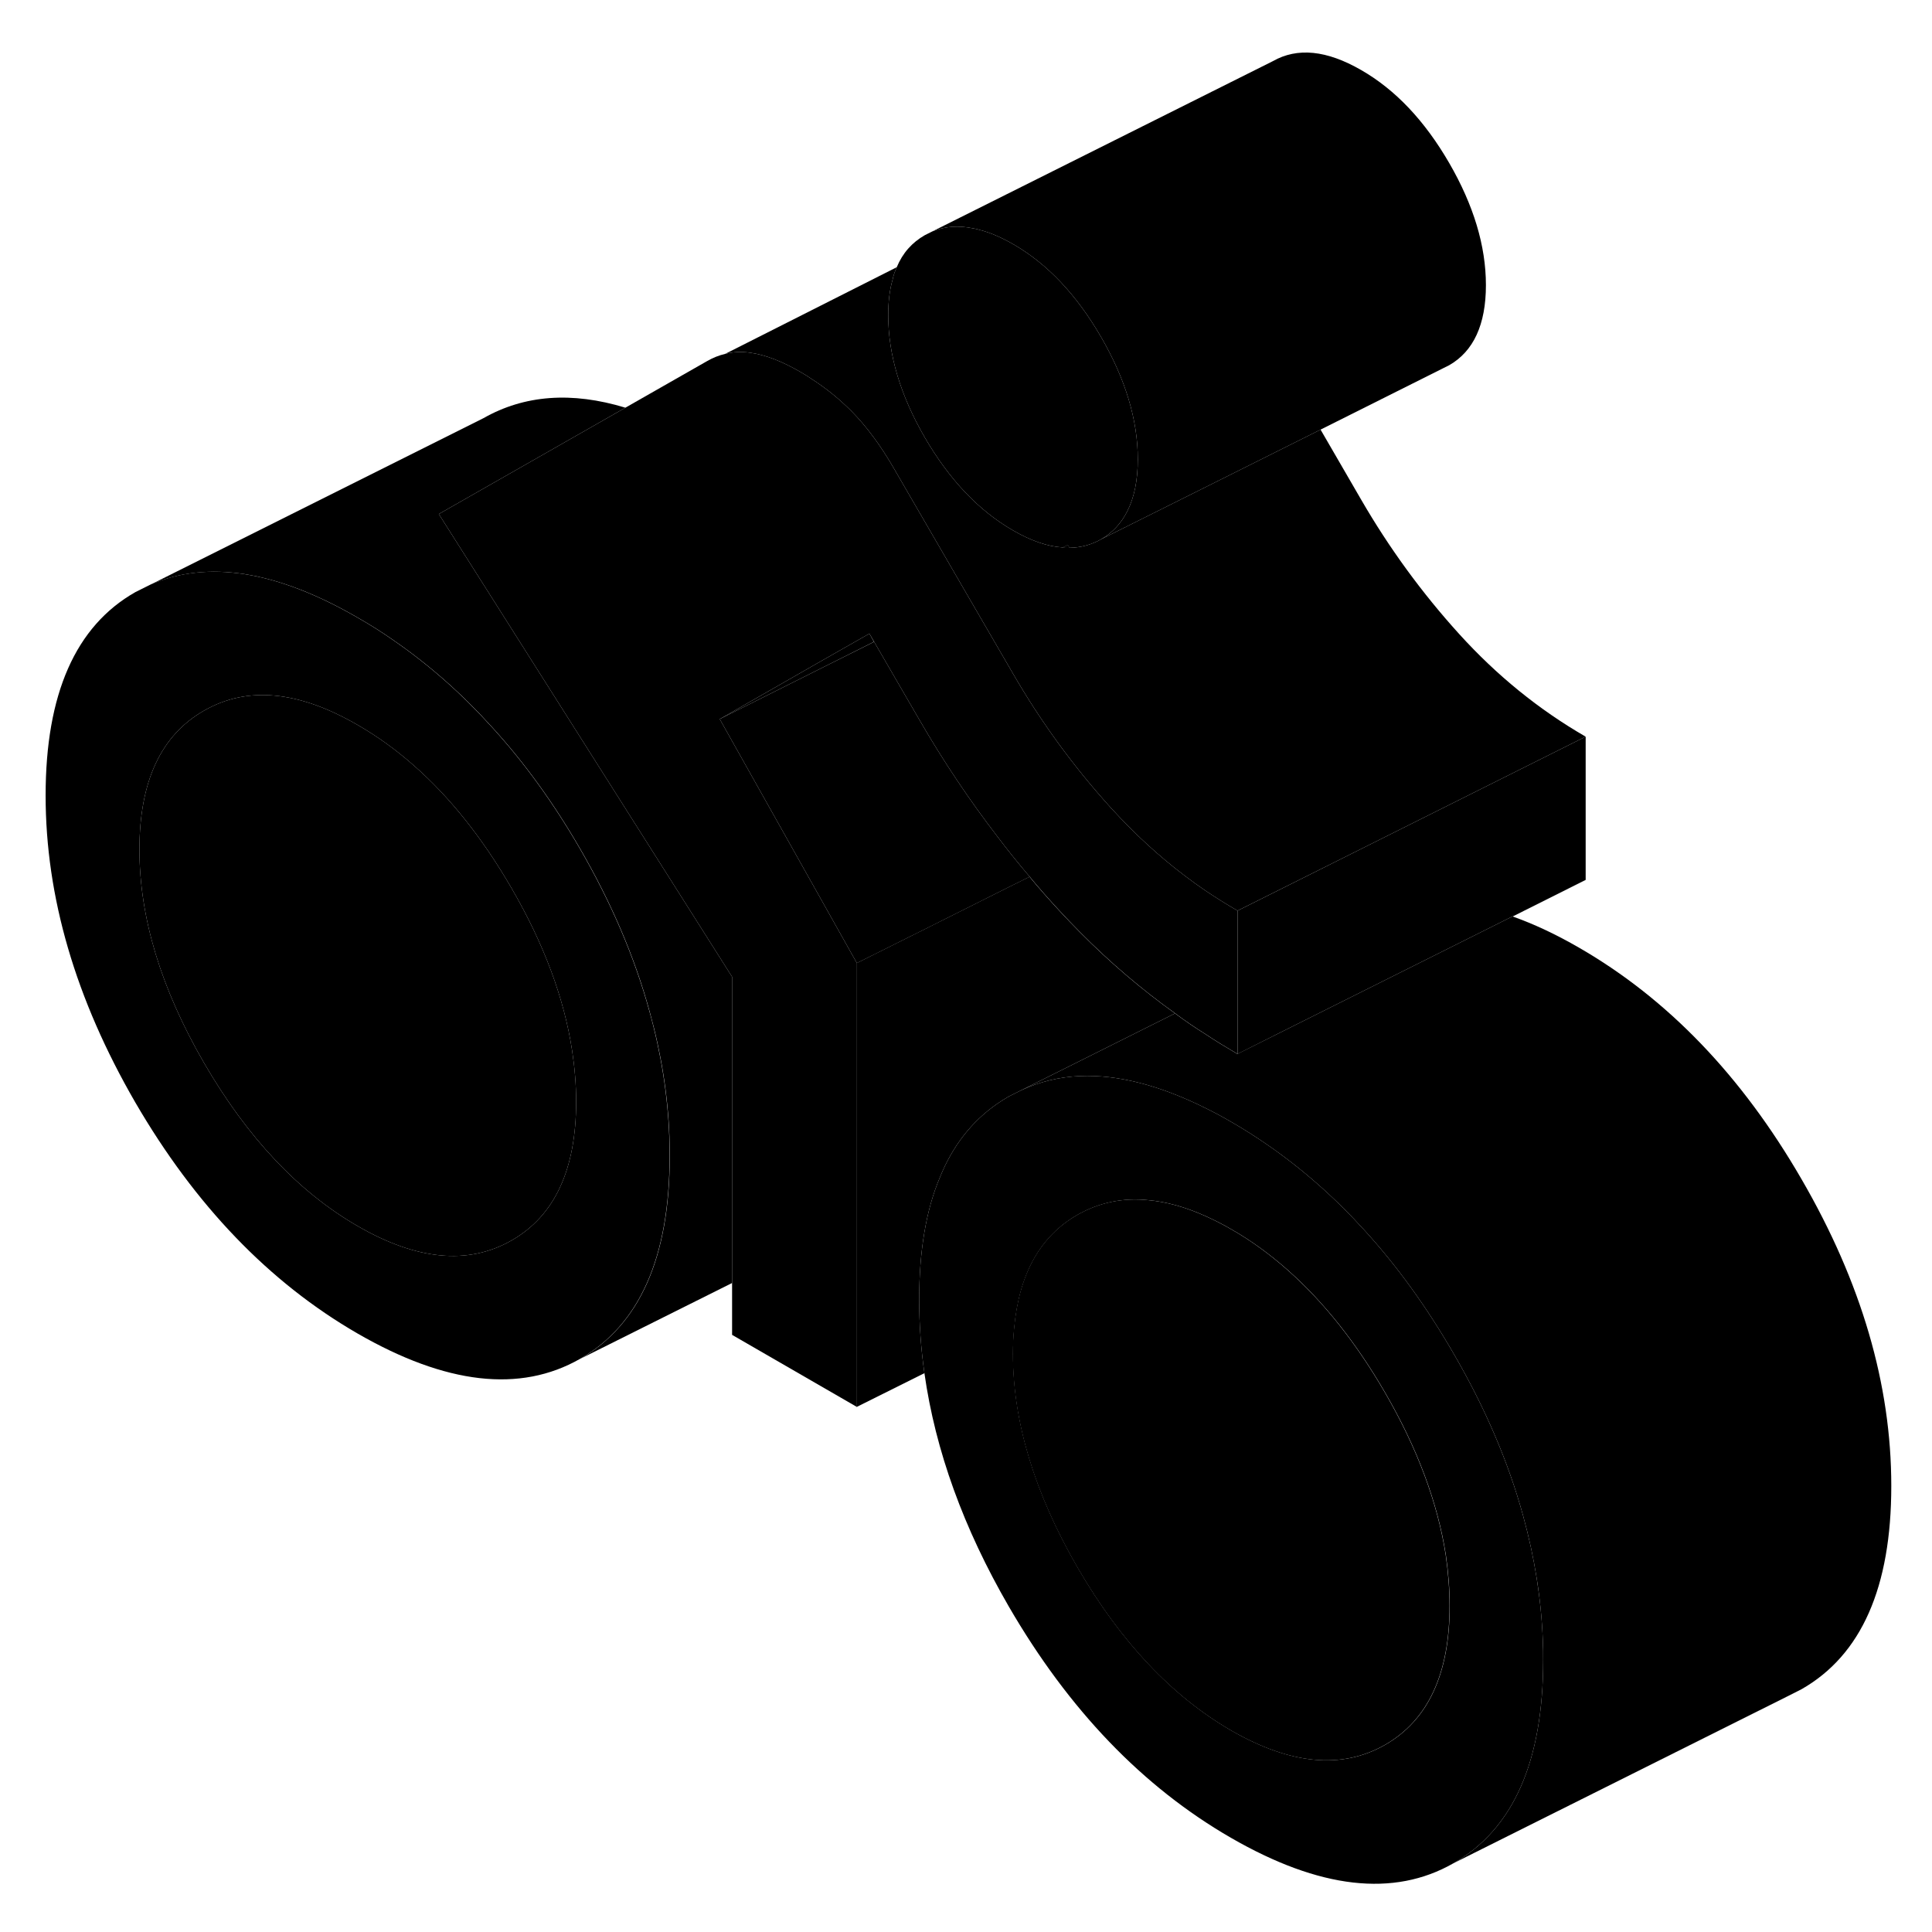 <svg width="24" height="24" viewBox="0 0 111 110" class="pr-icon-iso-duotone-secondary" xmlns="http://www.w3.org/2000/svg" stroke-width="1px" stroke-linecap="round" stroke-linejoin="round">
    <path d="M61.351 30.813L61.071 30.953C61.191 30.973 61.311 30.983 61.441 30.973L61.351 30.813Z" class="pr-icon-iso-duotone-primary-stroke" stroke-linejoin="round"/>
    <path d="M38.451 64.783C38.361 62.403 37.981 60.003 37.311 57.603C36.461 54.503 35.131 51.393 33.321 48.263C31.791 45.623 30.101 43.283 28.231 41.243C26.511 39.343 24.651 37.703 22.641 36.313C21.961 35.833 21.261 35.393 20.541 34.983C15.891 32.293 11.931 31.663 8.651 33.083L7.771 33.523C4.341 35.473 2.621 39.373 2.621 45.203C2.621 51.033 4.341 56.903 7.771 62.833C11.211 68.753 15.471 73.183 20.541 76.113C25.621 79.043 29.881 79.533 33.321 77.573C36.751 75.613 38.471 71.723 38.471 65.893C38.471 65.523 38.461 65.153 38.451 64.783ZM29.381 70.773C26.901 72.183 23.961 71.913 20.551 69.943C17.151 67.983 14.211 64.853 11.731 60.583C9.251 56.303 8.011 52.213 8.011 48.303C8.011 44.393 9.251 41.733 11.731 40.323C14.211 38.903 17.151 39.183 20.551 41.153C21.681 41.803 22.761 42.583 23.791 43.493C25.861 45.313 27.721 47.653 29.381 50.513C31.251 53.733 32.411 56.843 32.871 59.863C33.021 60.853 33.101 61.823 33.101 62.793C33.101 66.703 31.861 69.363 29.381 70.773Z" class="pr-icon-iso-duotone-primary-stroke" stroke-linejoin="round"/>
    <path d="M65.371 25.883C65.371 27.083 65.171 28.073 64.771 28.863C64.421 29.563 63.921 30.103 63.261 30.483C62.701 30.803 62.091 30.963 61.441 30.973L61.351 30.813L61.071 30.953C60.191 30.903 59.241 30.573 58.201 29.973C56.221 28.833 54.541 27.053 53.131 24.633C51.731 22.213 51.031 19.873 51.031 17.603C51.031 16.843 51.111 16.163 51.281 15.573C51.331 15.313 51.421 15.073 51.521 14.853C51.861 14.033 52.401 13.433 53.131 13.013L53.571 12.793C54.291 12.503 55.071 12.443 55.921 12.623H55.931C56.051 12.643 56.181 12.673 56.301 12.713C56.901 12.863 57.531 13.143 58.201 13.523C60.171 14.653 61.851 16.433 63.261 18.863C64.661 21.283 65.371 23.623 65.371 25.883Z" class="pr-icon-iso-duotone-primary-stroke" stroke-linejoin="round"/>
    <path d="M88.641 93.763C88.551 91.383 88.171 88.993 87.51 86.593C86.66 83.493 85.32 80.373 83.501 77.243C81.971 74.603 80.281 72.253 78.421 70.213C76.701 68.313 74.831 66.663 72.831 65.283C72.151 64.813 71.451 64.363 70.731 63.953C70.221 63.653 69.711 63.383 69.221 63.143C66.591 61.843 64.21 61.233 62.05 61.323C60.85 61.373 59.721 61.653 58.661 62.143L57.961 62.493C57.731 62.623 57.501 62.773 57.281 62.923C55.831 63.933 54.73 65.333 54.001 67.143C53.2 69.033 52.81 71.393 52.81 74.173C52.81 75.573 52.911 76.983 53.111 78.393C53.741 82.843 55.361 87.313 57.961 91.803C61.401 97.733 65.651 102.163 70.731 105.093C75.811 108.023 80.07 108.513 83.501 106.553C86.941 104.593 88.661 100.703 88.661 94.873C88.661 94.503 88.661 94.133 88.641 93.763ZM79.571 99.753C77.091 101.163 74.15 100.883 70.74 98.923C67.341 96.953 64.391 93.833 61.911 89.553C59.441 85.283 58.201 81.183 58.201 77.283C58.201 76.773 58.221 76.283 58.27 75.813C58.55 72.703 59.761 70.523 61.911 69.293C63.151 68.593 64.501 68.303 65.971 68.453C67.001 68.543 68.091 68.843 69.231 69.353C69.721 69.573 70.231 69.823 70.74 70.123C71.88 70.773 72.951 71.553 73.981 72.463C76.051 74.293 77.911 76.633 79.571 79.493C81.441 82.713 82.601 85.833 83.071 88.843C83.211 89.823 83.29 90.803 83.29 91.763C83.29 95.673 82.051 98.333 79.571 99.753Z" class="pr-icon-iso-duotone-primary-stroke" stroke-linejoin="round"/>
    <path d="M61.35 30.813L61.07 30.953C61.19 30.973 61.31 30.983 61.44 30.973L61.35 30.813Z" class="pr-icon-iso-duotone-primary-stroke" stroke-linejoin="round"/>
    <path d="M33.101 62.793C33.101 66.703 31.861 69.363 29.381 70.773C26.901 72.183 23.961 71.913 20.551 69.943C17.151 67.983 14.211 64.853 11.731 60.583C9.251 56.303 8.011 52.213 8.011 48.303C8.011 44.393 9.251 41.733 11.731 40.323C14.211 38.903 17.151 39.183 20.551 41.153C21.681 41.803 22.761 42.583 23.791 43.493C25.861 45.313 27.721 47.653 29.381 50.513C31.251 53.733 32.411 56.843 32.871 59.863C33.021 60.853 33.101 61.823 33.101 62.793Z" class="pr-icon-iso-duotone-primary-stroke" stroke-linejoin="round"/>
    <path d="M50.211 36.373L47.56 37.703L41.351 40.813L47.331 37.393L49.951 35.903L50.211 36.373Z" class="pr-icon-iso-duotone-primary-stroke" stroke-linejoin="round"/>
    <path d="M59.161 49.873L57.99 50.453L53.101 52.903L49.231 54.833L41.351 40.813L47.56 37.703L50.221 36.373L52.821 40.853C54.191 43.223 55.691 45.463 57.321 47.583C57.911 48.363 58.521 49.123 59.161 49.873Z" class="pr-icon-iso-duotone-primary-stroke" stroke-linejoin="round"/>
    <path d="M91.101 41.823L71.101 51.823C70.461 51.453 69.841 51.063 69.231 50.653C67.681 49.593 66.221 48.373 64.871 47.013C64.521 46.663 64.181 46.303 63.841 45.933C61.691 43.563 59.811 40.983 58.201 38.203L55.581 33.693L51.381 26.453C50.611 25.113 49.791 24.003 48.921 23.123C48.221 22.423 47.461 21.803 46.631 21.273C46.431 21.133 46.221 21.003 46.011 20.883C44.931 20.253 43.961 19.883 43.091 19.763C42.601 19.693 42.121 19.713 41.661 19.833L51.521 14.853C51.421 15.073 51.331 15.313 51.281 15.573C51.111 16.163 51.031 16.843 51.031 17.603C51.031 19.873 51.731 22.213 53.131 24.633C54.541 27.053 56.221 28.833 58.201 29.973C59.241 30.573 60.191 30.903 61.071 30.953C61.191 30.973 61.311 30.983 61.441 30.973C62.091 30.963 62.701 30.803 63.261 30.483L70.511 26.863L75.871 24.183L78.201 28.203C79.811 30.983 81.691 33.563 83.841 35.933C85.991 38.303 88.411 40.273 91.101 41.823Z" class="pr-icon-iso-duotone-primary-stroke" stroke-linejoin="round"/>
    <path d="M83.281 91.763C83.281 95.673 82.041 98.333 79.561 99.753C77.081 101.163 74.141 100.883 70.731 98.923C67.331 96.953 64.381 93.833 61.901 89.553C59.431 85.283 58.191 81.183 58.191 77.283C58.191 76.773 58.211 76.283 58.261 75.813C58.541 72.703 59.751 70.523 61.901 69.293C63.141 68.593 64.491 68.303 65.961 68.453C66.991 68.543 68.081 68.843 69.221 69.353C69.711 69.573 70.221 69.823 70.731 70.123C71.871 70.773 72.941 71.553 73.971 72.463C76.041 74.293 77.901 76.633 79.561 79.493C81.431 82.713 82.591 85.833 83.061 88.843C83.201 89.823 83.281 90.803 83.281 91.763Z" class="pr-icon-iso-duotone-primary-stroke" stroke-linejoin="round"/>
    <path d="M91.102 41.823V50.053L86.912 52.153H86.892L73.412 58.893L71.102 60.053V51.823L91.102 41.823Z" class="pr-icon-iso-duotone-primary-stroke" stroke-linejoin="round"/>
    <path d="M108.661 84.873C108.661 90.703 106.941 94.593 103.501 96.553L102.771 96.923L83.501 106.553C86.941 104.593 88.661 100.703 88.661 94.873C88.661 94.503 88.661 94.133 88.641 93.763C88.551 91.383 88.171 88.993 87.511 86.593C86.661 83.493 85.321 80.373 83.501 77.243C81.971 74.603 80.281 72.253 78.421 70.213C76.701 68.313 74.831 66.663 72.831 65.283C72.151 64.813 71.451 64.363 70.731 63.953C70.221 63.653 69.711 63.383 69.221 63.143C66.591 61.843 64.211 61.233 62.051 61.323C60.851 61.373 59.721 61.653 58.661 62.143L62.051 60.453L67.511 57.723C68.071 58.143 68.641 58.533 69.221 58.893C69.831 59.303 70.461 59.683 71.091 60.053L73.411 58.893L86.891 52.153H86.901C88.121 52.583 89.401 53.183 90.731 53.953C95.811 56.883 100.071 61.313 103.501 67.243C106.941 73.173 108.661 79.043 108.661 84.873Z" class="pr-icon-iso-duotone-primary-stroke" stroke-linejoin="round"/>
    <path d="M71.101 51.823V60.053C70.471 59.683 69.841 59.303 69.231 58.893C68.651 58.533 68.081 58.143 67.521 57.723C65.591 56.343 63.771 54.793 62.061 53.063C61.661 52.663 61.271 52.253 60.881 51.833C60.291 51.193 59.711 50.543 59.161 49.873C58.521 49.123 57.911 48.363 57.321 47.583C55.691 45.463 54.191 43.223 52.821 40.853L50.221 36.373L49.951 35.903L47.331 37.393L41.351 40.813L49.231 54.833V80.333L42.061 76.193V55.623L28.571 34.333L25.211 29.033L35.931 22.923L40.631 20.243C40.961 20.053 41.311 19.913 41.661 19.833C42.121 19.713 42.601 19.693 43.091 19.763C43.961 19.883 44.931 20.253 46.011 20.883C46.221 21.003 46.431 21.133 46.631 21.273C47.461 21.803 48.221 22.423 48.921 23.123C49.791 24.003 50.611 25.113 51.381 26.453L55.581 33.693L58.201 38.203C59.811 40.983 61.691 43.563 63.841 45.933C64.181 46.303 64.521 46.663 64.871 47.013C66.221 48.373 67.681 49.593 69.231 50.653C69.841 51.063 70.461 51.453 71.101 51.823Z" class="pr-icon-iso-duotone-primary-stroke" stroke-linejoin="round"/>
    <path d="M41.651 19.833L41.611 19.853" class="pr-icon-iso-duotone-primary-stroke" stroke-linejoin="round"/>
    <path d="M85.371 15.883C85.371 18.143 84.661 19.683 83.261 20.483L82.821 20.703L75.871 24.183L70.511 26.863L63.261 30.483C63.921 30.103 64.421 29.563 64.771 28.863C65.171 28.073 65.371 27.083 65.371 25.883C65.371 23.623 64.661 21.283 63.261 18.863C61.851 16.433 60.171 14.653 58.201 13.523C57.531 13.143 56.901 12.863 56.301 12.713C56.181 12.673 56.051 12.643 55.931 12.623H55.921C55.071 12.443 54.291 12.503 53.571 12.793L73.131 3.013C74.541 2.213 76.221 2.383 78.201 3.523C80.171 4.653 81.851 6.433 83.261 8.863C84.661 11.283 85.371 13.623 85.371 15.883Z" class="pr-icon-iso-duotone-primary-stroke" stroke-linejoin="round"/>
    <path d="M67.51 57.723L62.05 60.453L58.661 62.143L57.961 62.493C57.731 62.623 57.501 62.773 57.281 62.923C55.831 63.933 54.73 65.333 54.001 67.143C53.2 69.033 52.81 71.393 52.81 74.173C52.81 75.573 52.911 76.983 53.111 78.393L49.221 80.333V54.833L53.091 52.903L57.981 50.453L59.151 49.873C59.701 50.543 60.281 51.193 60.871 51.833C61.261 52.253 61.651 52.663 62.05 53.063C63.761 54.793 65.581 56.343 67.51 57.723Z" class="pr-icon-iso-duotone-primary-stroke" stroke-linejoin="round"/>
    <path d="M42.061 55.623V73.213L33.331 77.573C36.761 75.613 38.481 71.723 38.481 65.893C38.481 65.523 38.471 65.153 38.461 64.783C38.371 62.403 37.991 60.003 37.321 57.603C36.471 54.503 35.141 51.393 33.331 48.263C31.801 45.623 30.111 43.283 28.241 41.243C26.521 39.343 24.661 37.703 22.651 36.313C21.971 35.833 21.271 35.393 20.551 34.983C15.901 32.293 11.941 31.663 8.661 33.083L27.781 23.523C30.121 22.193 32.841 21.983 35.931 22.923L25.211 29.033L28.571 34.333L42.061 55.623Z" class="pr-icon-iso-duotone-primary-stroke" stroke-linejoin="round"/>
</svg>